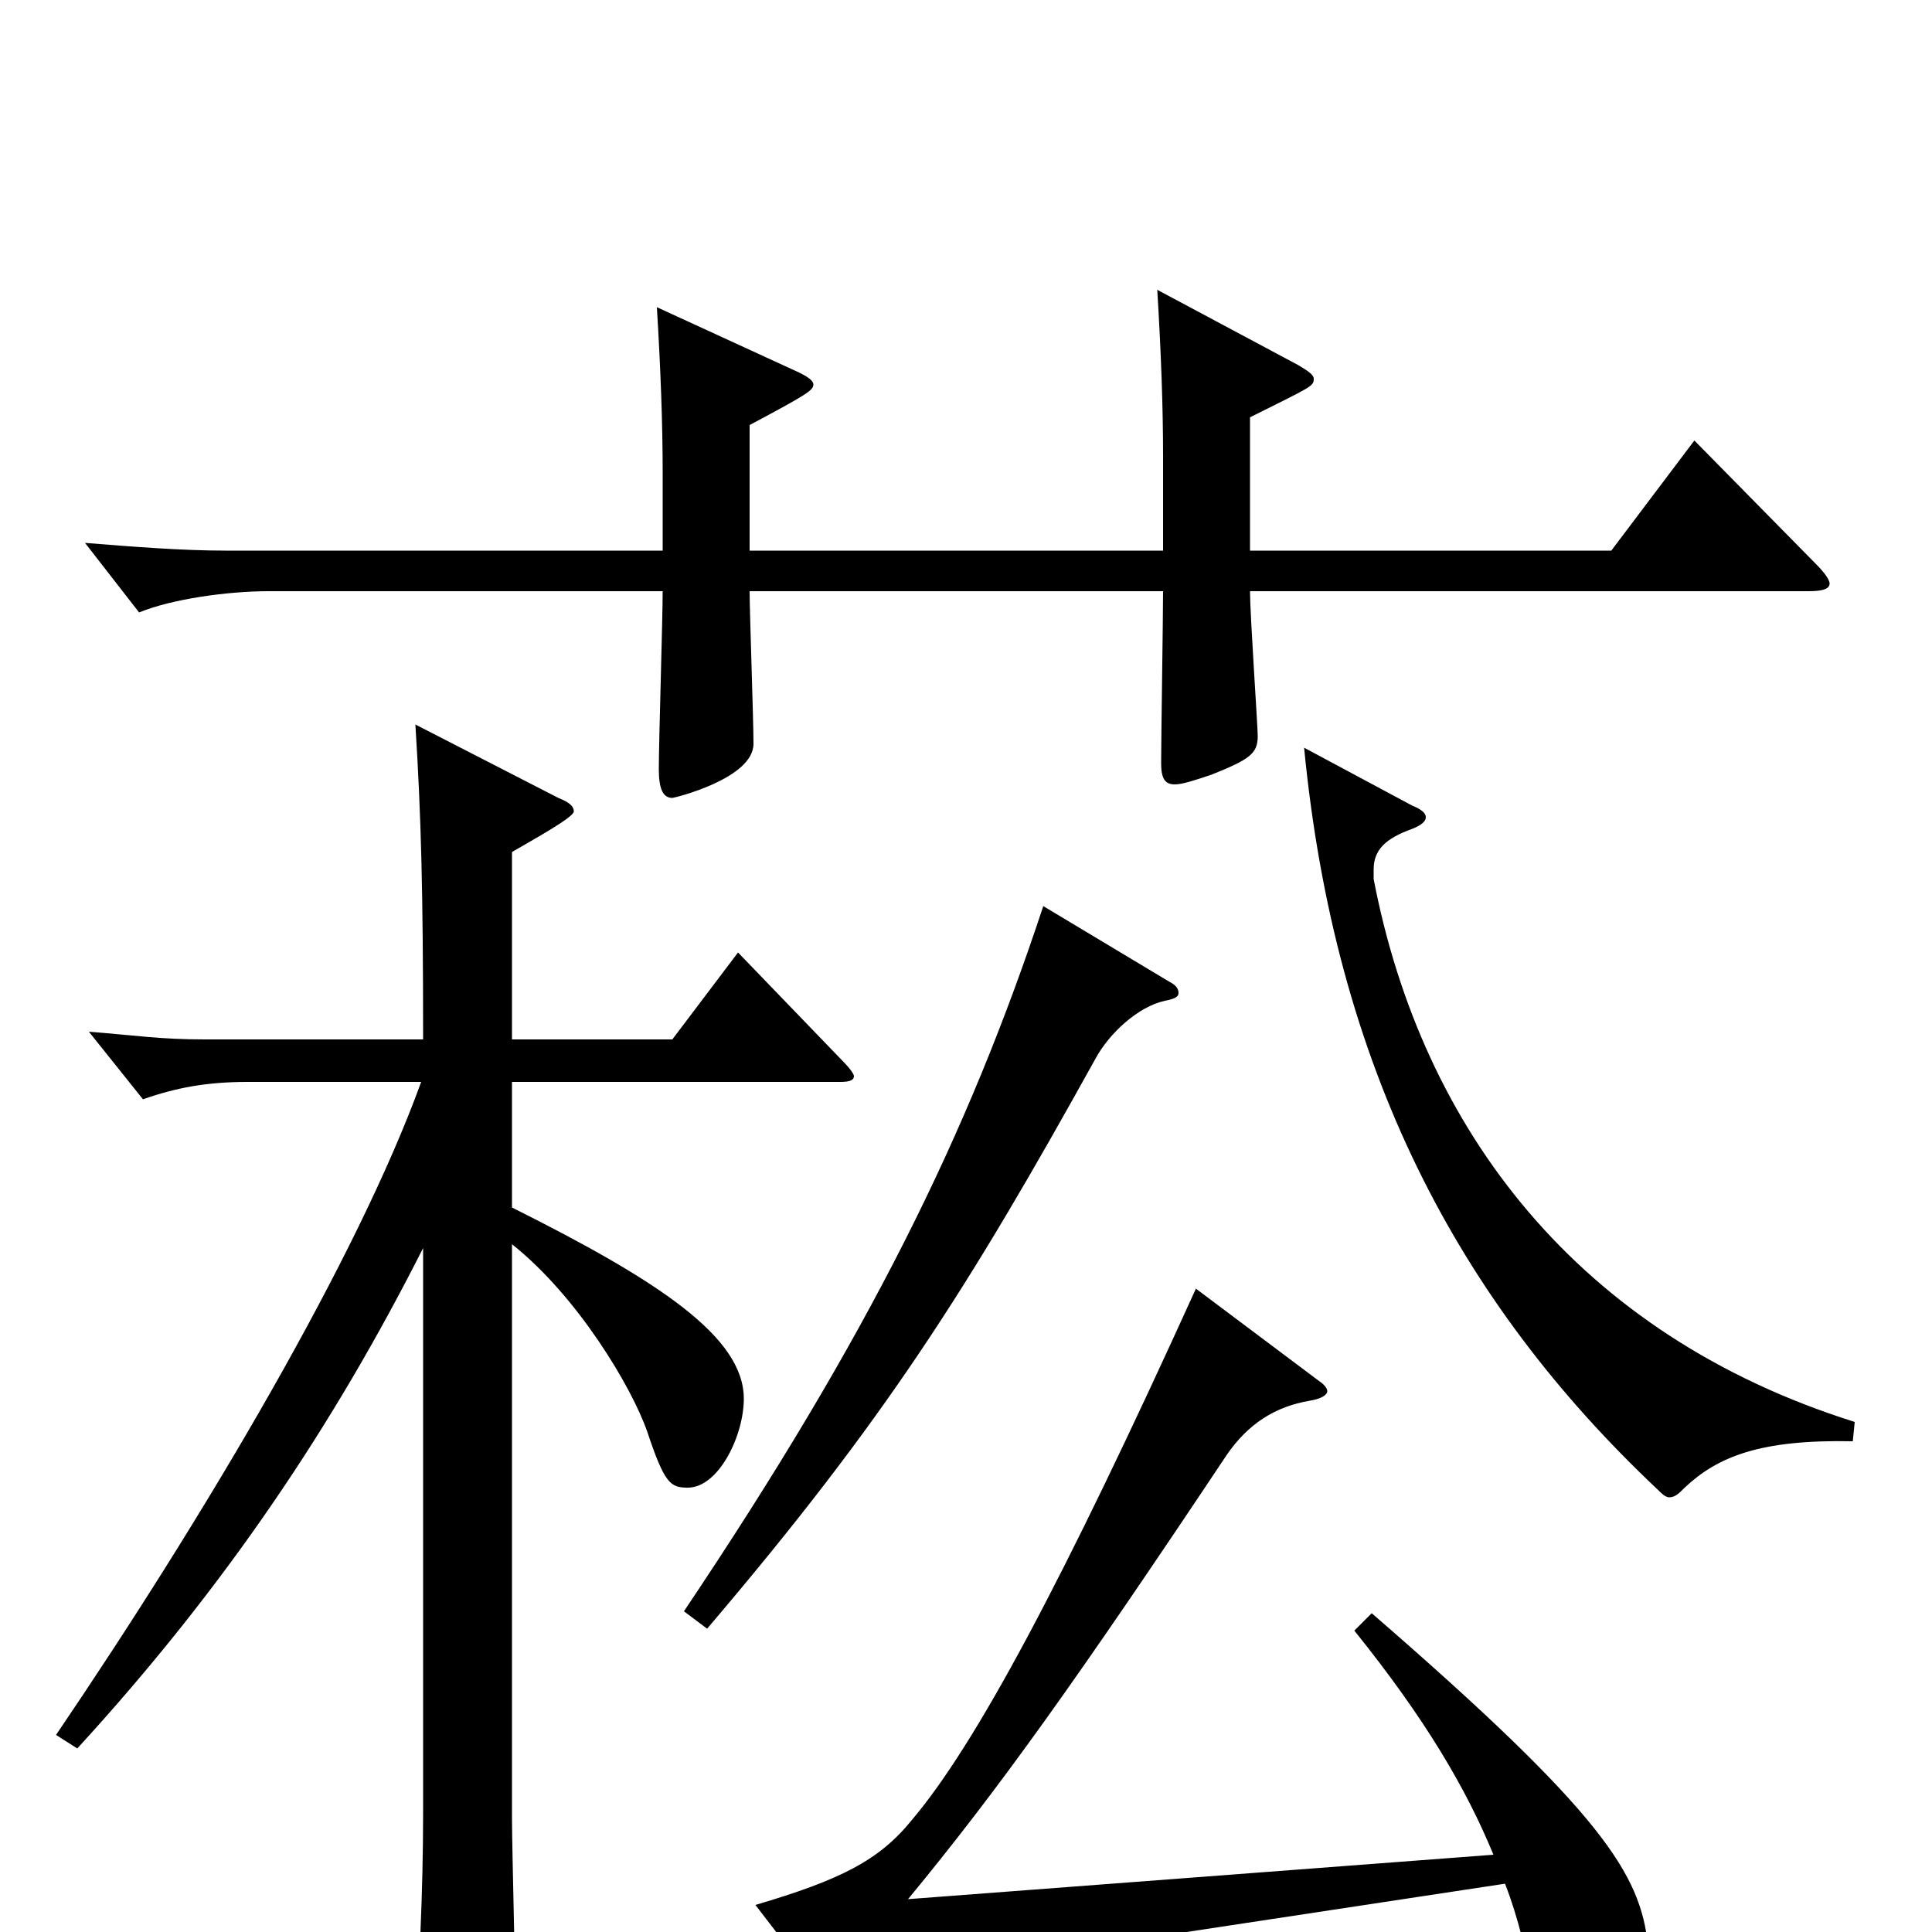 <svg xmlns="http://www.w3.org/2000/svg" viewBox="0 -1000 1000 1000">
	<path fill="#000000" d="M877 -772L834 -715H647V-784C679 -800 680 -800 680 -804C680 -806 677 -808 672 -811L599 -850C601 -817 602 -789 602 -764V-715H388V-780C418 -796 421 -798 421 -801C421 -803 418 -805 414 -807L340 -841C342 -808 343 -780 343 -755V-715H117C94 -715 69 -717 44 -719L72 -683C89 -690 118 -694 139 -694H343C343 -680 341 -616 341 -602C341 -592 343 -587 348 -587C349 -587 390 -597 390 -615C390 -628 388 -683 388 -694H602C602 -680 601 -618 601 -605C601 -597 603 -594 608 -594C612 -594 618 -596 627 -599C647 -607 651 -610 651 -619C651 -624 647 -682 647 -694H936C943 -694 947 -695 947 -698C947 -700 944 -704 940 -708ZM675 -613C691 -448 754 -327 858 -229C860 -227 862 -225 864 -225C867 -225 869 -227 872 -230C889 -246 911 -255 959 -254L960 -264C817 -309 736 -415 711 -545V-550C711 -560 717 -566 731 -571C736 -573 738 -575 738 -577C738 -579 736 -581 731 -583ZM540 -531C501 -413 450 -309 354 -166L366 -157C458 -265 501 -333 567 -452C574 -465 589 -479 603 -482C608 -483 610 -484 610 -486C610 -488 609 -490 605 -492ZM382 -507L348 -462H265V-559C277 -566 297 -577 297 -580C297 -583 294 -585 289 -587L215 -625C218 -577 219 -539 219 -462H106C83 -462 71 -464 46 -466L74 -431C91 -437 107 -440 128 -440H218C185 -349 107 -217 29 -102L40 -95C117 -179 173 -263 219 -354V-61C219 -23 217 25 214 55C213 59 213 63 213 66C213 74 215 77 221 77C226 77 233 75 243 71C263 63 267 60 267 49C267 32 265 -44 265 -59V-356C299 -329 327 -282 335 -259C344 -232 347 -230 356 -230C372 -230 385 -257 385 -276C385 -308 341 -337 265 -375V-440H435C440 -440 442 -441 442 -443C442 -444 440 -447 436 -451ZM701 -156C738 -110 759 -74 773 -40L470 -17C517 -74 557 -130 635 -247C646 -263 660 -272 678 -275C684 -276 687 -278 687 -280C687 -281 686 -283 683 -285L619 -333C550 -181 505 -97 472 -58C455 -37 435 -27 391 -14L431 38C434 41 436 43 439 43C441 43 444 42 447 40C462 30 495 18 601 2L779 -25C786 -7 790 11 794 31C800 59 803 64 815 64C832 64 853 33 853 7C849 -30 830 -61 710 -165Z"/>
</svg>